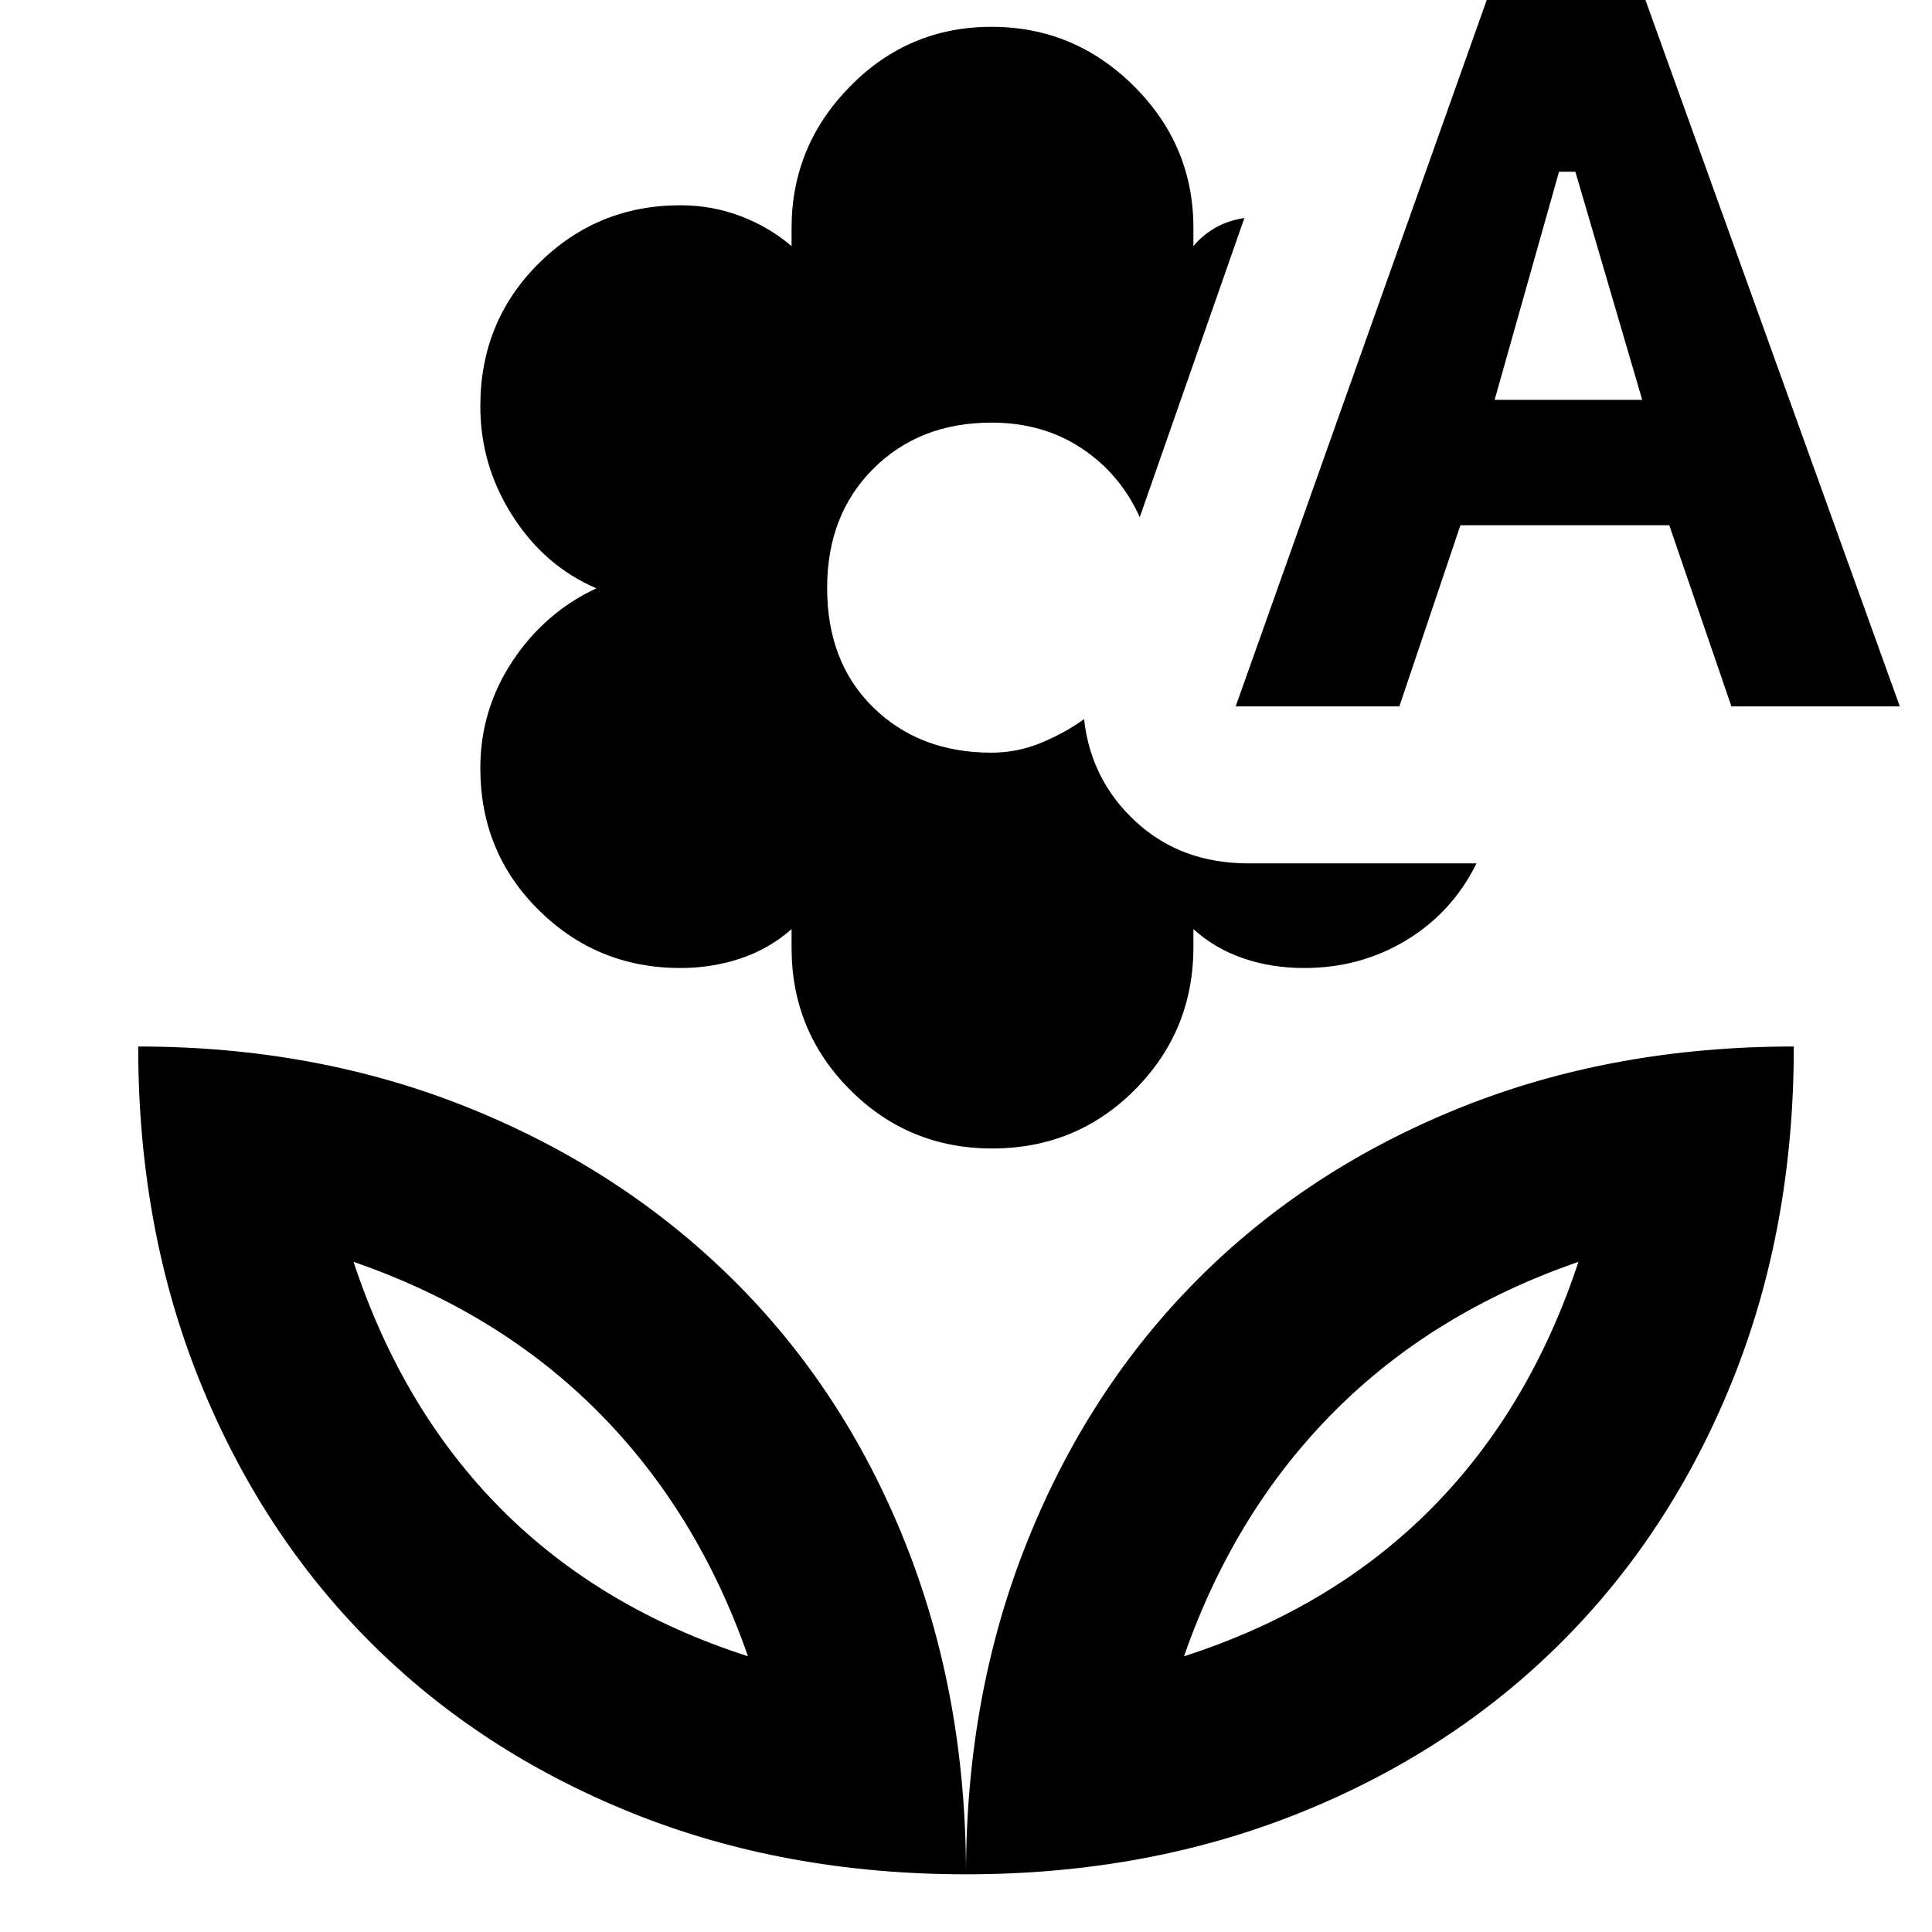 <svg xmlns="http://www.w3.org/2000/svg" height="40" viewBox="0 -960 960 960" width="40"><path d="M493-389.33q-41.52 0-70.59-29.12-29.08-29.11-29.08-70.56v-9.32q-10.88 9.66-25.12 14.5Q353.97-479 338.1-479q-41.29 0-70.36-28.74t-29.07-70.59q0-29 16-53.17t41.66-36.17q-25.66-11-41.66-36-16-25-16-54.52 0-42.14 29.07-70.98Q296.81-858 338.1-858q15.87 0 30.11 5.47 14.24 5.46 25.12 14.86v-8.98q0-40.87 29.08-70.44 29.07-29.58 70.26-29.58 41.18 0 70.76 29.45Q593-887.78 593-846.78v9.11q4.2-5.2 10.49-8.93 6.3-3.73 14.84-5.07l-52 148.67q-9.53-21.32-28.76-34.16Q518.33-750 492.67-750q-35.76 0-58.71 22.89Q411-704.22 411-667.84q0 36.97 22.96 59.4Q456.91-586 492.67-586q13 0 25-5.05 12-5.04 21-11.62 3.33 30.34 25.76 51Q586.87-531 620.33-531h113.34q-12 24.33-34.85 38.17Q675.98-479 648.12-479q-16.37 0-30.4-4.83-14.03-4.84-24.72-14.5v8.88q0 41.64-29.03 70.88-29.03 29.24-70.97 29.24ZM614-609l127-357.33h74.33L944-609h-83.67l-30.87-90H725.67l-30.34 90H614Zm128.67-152.33H816l-33.21-113.34h-8.12l-32 113.34ZM480-28.67q0-89.33 30.38-165.23 30.37-75.91 84.83-130.5 54.46-54.6 130.12-85.1Q801-440 891.33-440q0 90.33-30.5 166t-85.07 130.12q-54.57 54.46-130.33 84.84Q569.67-28.67 480-28.67ZM588.33-137q73.34-23.67 122.5-73.03Q760-259.4 784.33-333 712-308 662.67-258.33 613.33-208.67 588.33-137ZM480-28.67q0-89.33-30.38-165.23-30.37-75.91-85.66-130.5Q308.67-379 233-409.5 157.33-440 68.67-440q0 90.33 30.5 166T184-144q54.33 54.33 130 84.83t166 30.5ZM371.67-137q-73.34-23.67-122.5-73.03Q200-259.4 175.67-333q72.33 25 121.66 74.67 49.34 49.66 74.34 121.33Zm216.66 0Zm-216.66 0Z"/></svg>